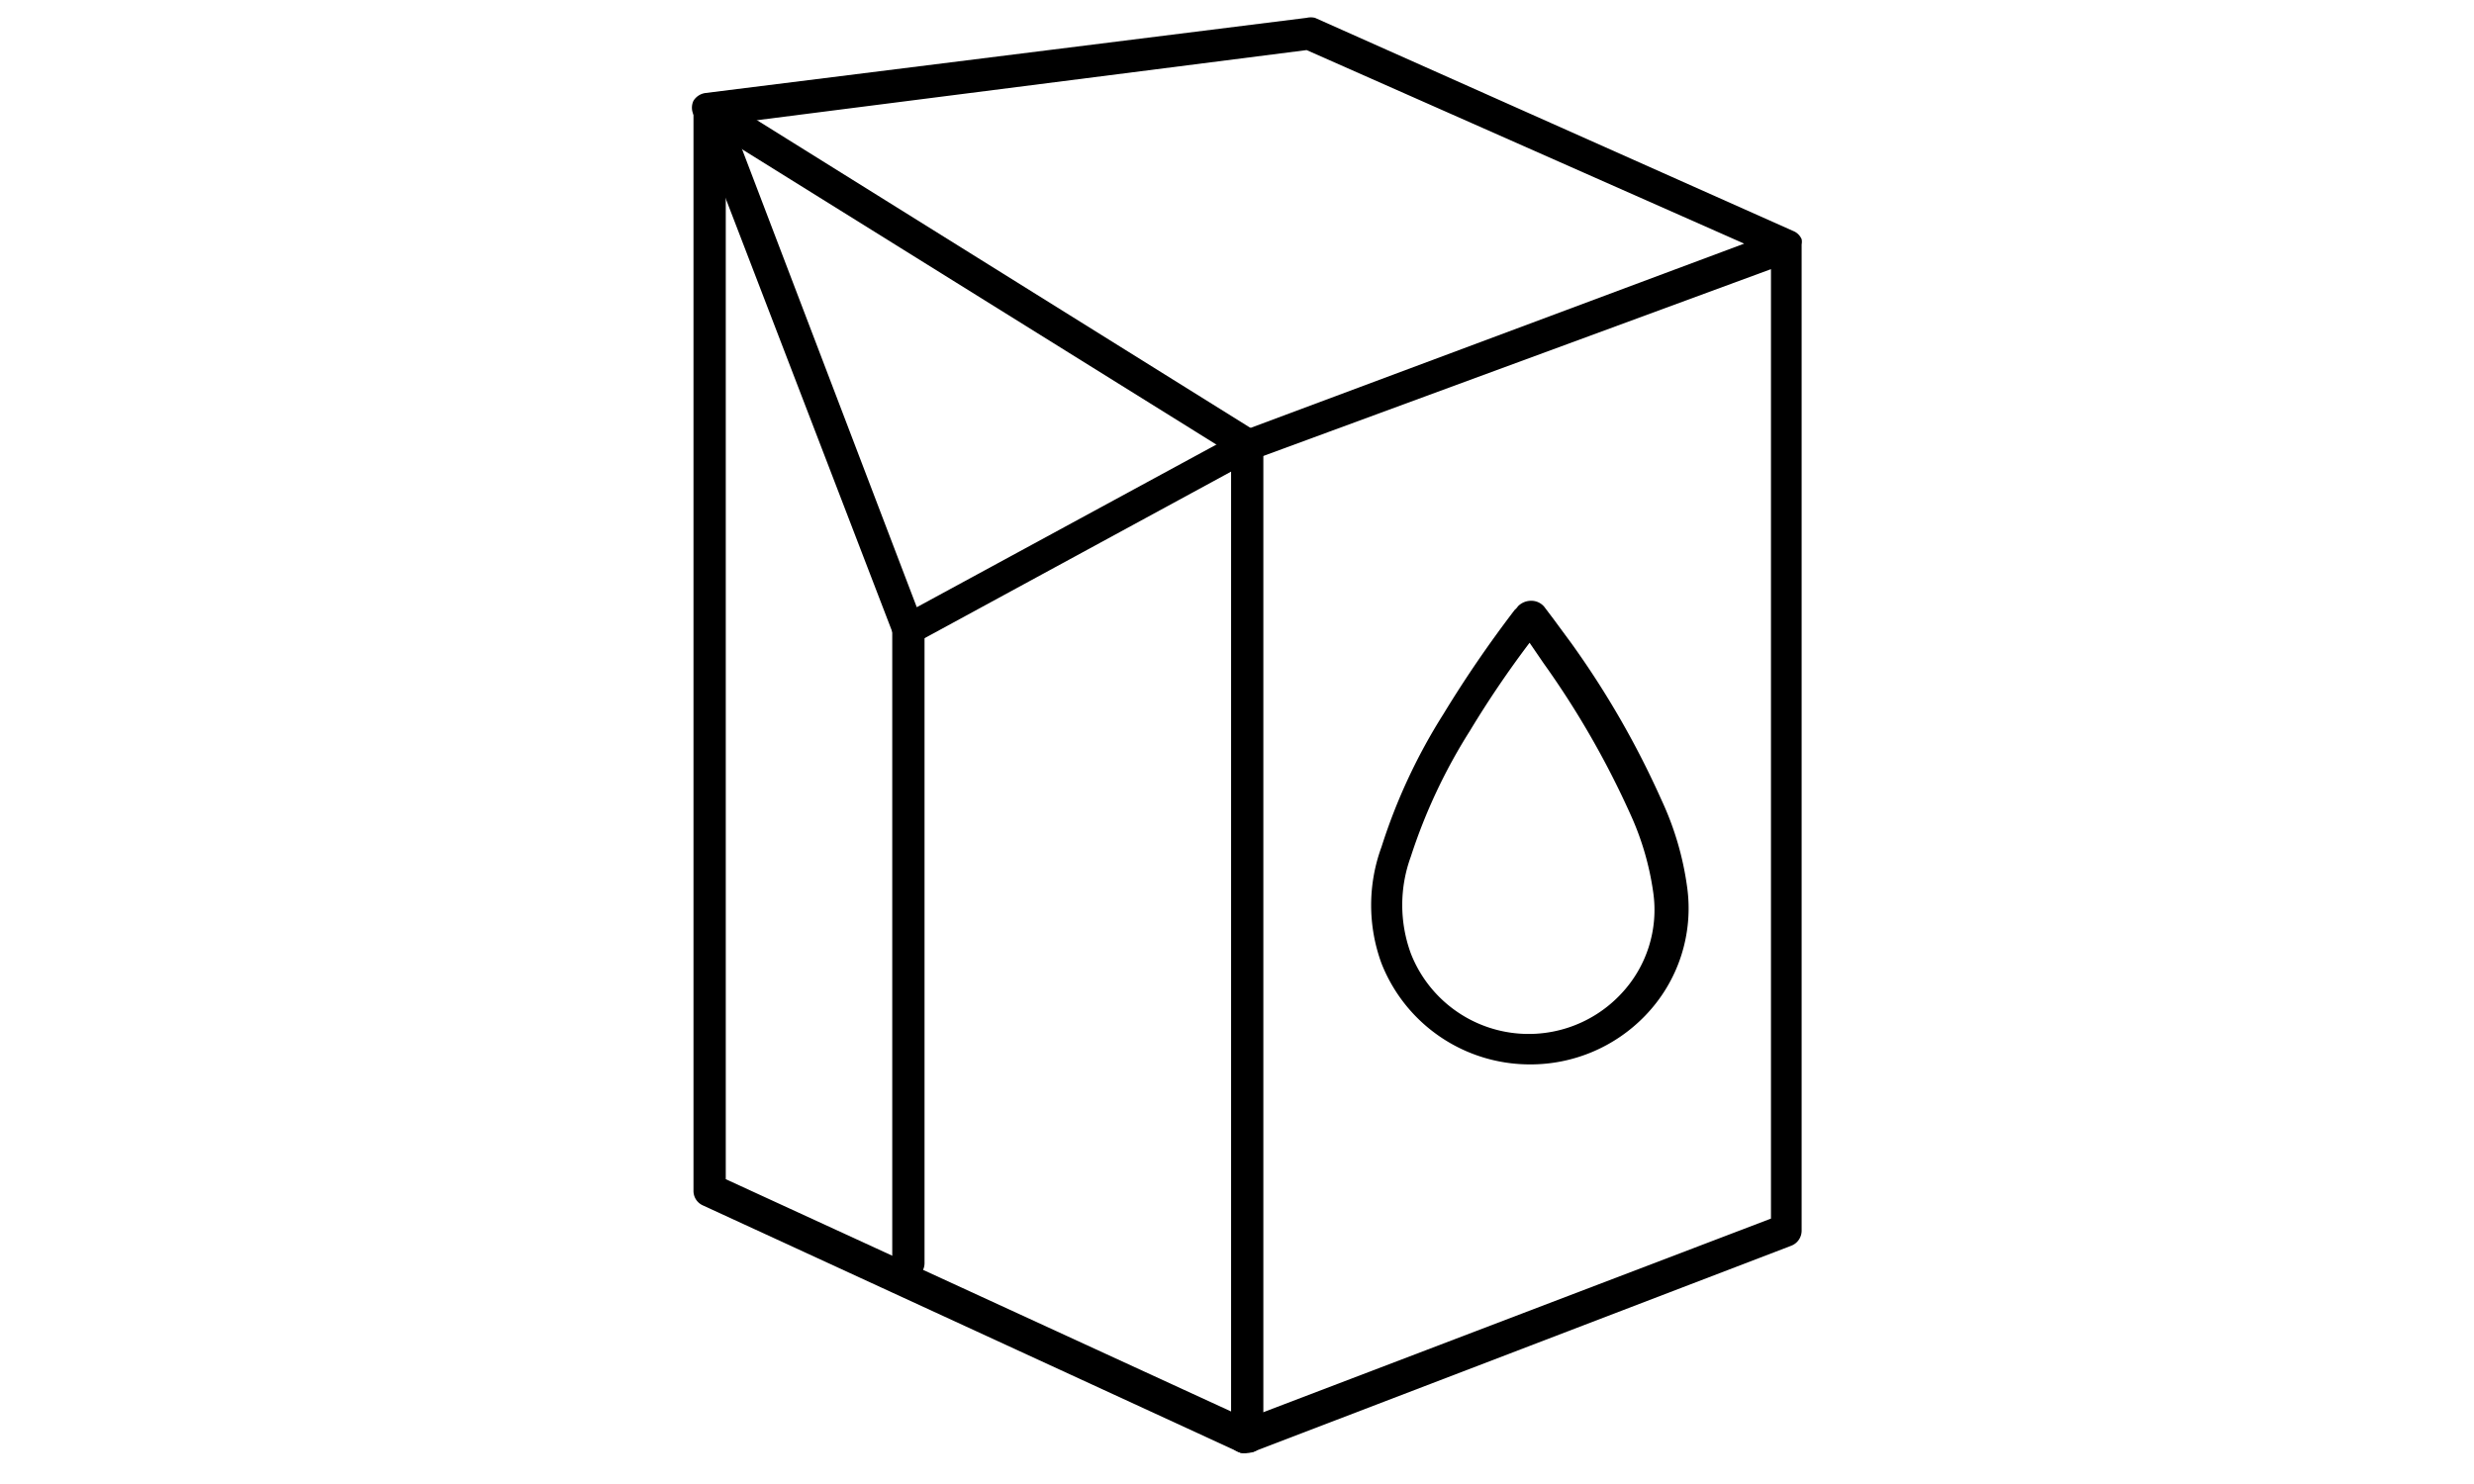 <svg xmlns="http://www.w3.org/2000/svg" width="50" height="30" viewBox="0 0 31 40">
    <g fill="#000" fill-rule="evenodd">
        <path fill-rule="nonzero" d="M15.776 39.16a.452.452 0 0 1-.183 0L1.106 32.49a.426.426 0 0 1-.252-.391V2.969c0-.16.086-.307.226-.384a.409.409 0 0 1 .435 0l14.487 9.035a.426.426 0 0 1 .208.365v26.757a.435.435 0 0 1-.2.365.46.46 0 0 1-.234.052zM1.724 31.784l13.617 6.261V12.23L1.724 3.75v28.034z"/>
        <path fill-rule="nonzero" d="M15.776 39.16a.442.442 0 1 1-.157-.87l14.27-5.444V7.255l-13.965 5.14-9.07 4.93a.443.443 0 0 1-.617-.226L.854 3.089a.435.435 0 0 1 0-.373.452.452 0 0 1 .322-.209l16.2-2.026a.496.496 0 0 1 .226 0L30.497 6.23c.098.041.176.12.218.217.009.046.009.094 0 .14v26.59a.435.435 0 0 1-.278.4l-14.505 5.557-.156.026zM1.897 3.324l4.974 13.043 8.696-4.722 13.6-5.078-11.791-5.217L1.897 3.325z"/>
        <path d="M6.645 34.481a.435.435 0 0 1-.435-.435V16.942a.435.435 0 0 1 .87 0v17.104c0 .24-.195.435-.435.435z"/>
        <path fill-rule="nonzero" d="M23.384 28.69a4.296 4.296 0 0 1-3.99-2.722 4.557 4.557 0 0 1 0-3.14c.4-1.26.961-2.464 1.669-3.582.59-.97 1.232-1.907 1.921-2.808a.452.452 0 0 0 .087-.096.496.496 0 0 1 .366-.148c.13.001.253.058.339.157l.243.321.487.661a24.009 24.009 0 0 1 2.435 4.235 8.13 8.13 0 0 1 .687 2.33 4.157 4.157 0 0 1-1.13 3.479 4.287 4.287 0 0 1-3.114 1.313zm0-11.365a27.409 27.409 0 0 0-1.608 2.374 14.957 14.957 0 0 0-1.592 3.39 3.8 3.8 0 0 0 0 2.61 3.409 3.409 0 0 0 5.661 1.095 3.296 3.296 0 0 0 .87-2.748 7.591 7.591 0 0 0-.609-2.087 23.73 23.73 0 0 0-2.348-4.087l-.374-.547z"/>
    </g>
</svg>
